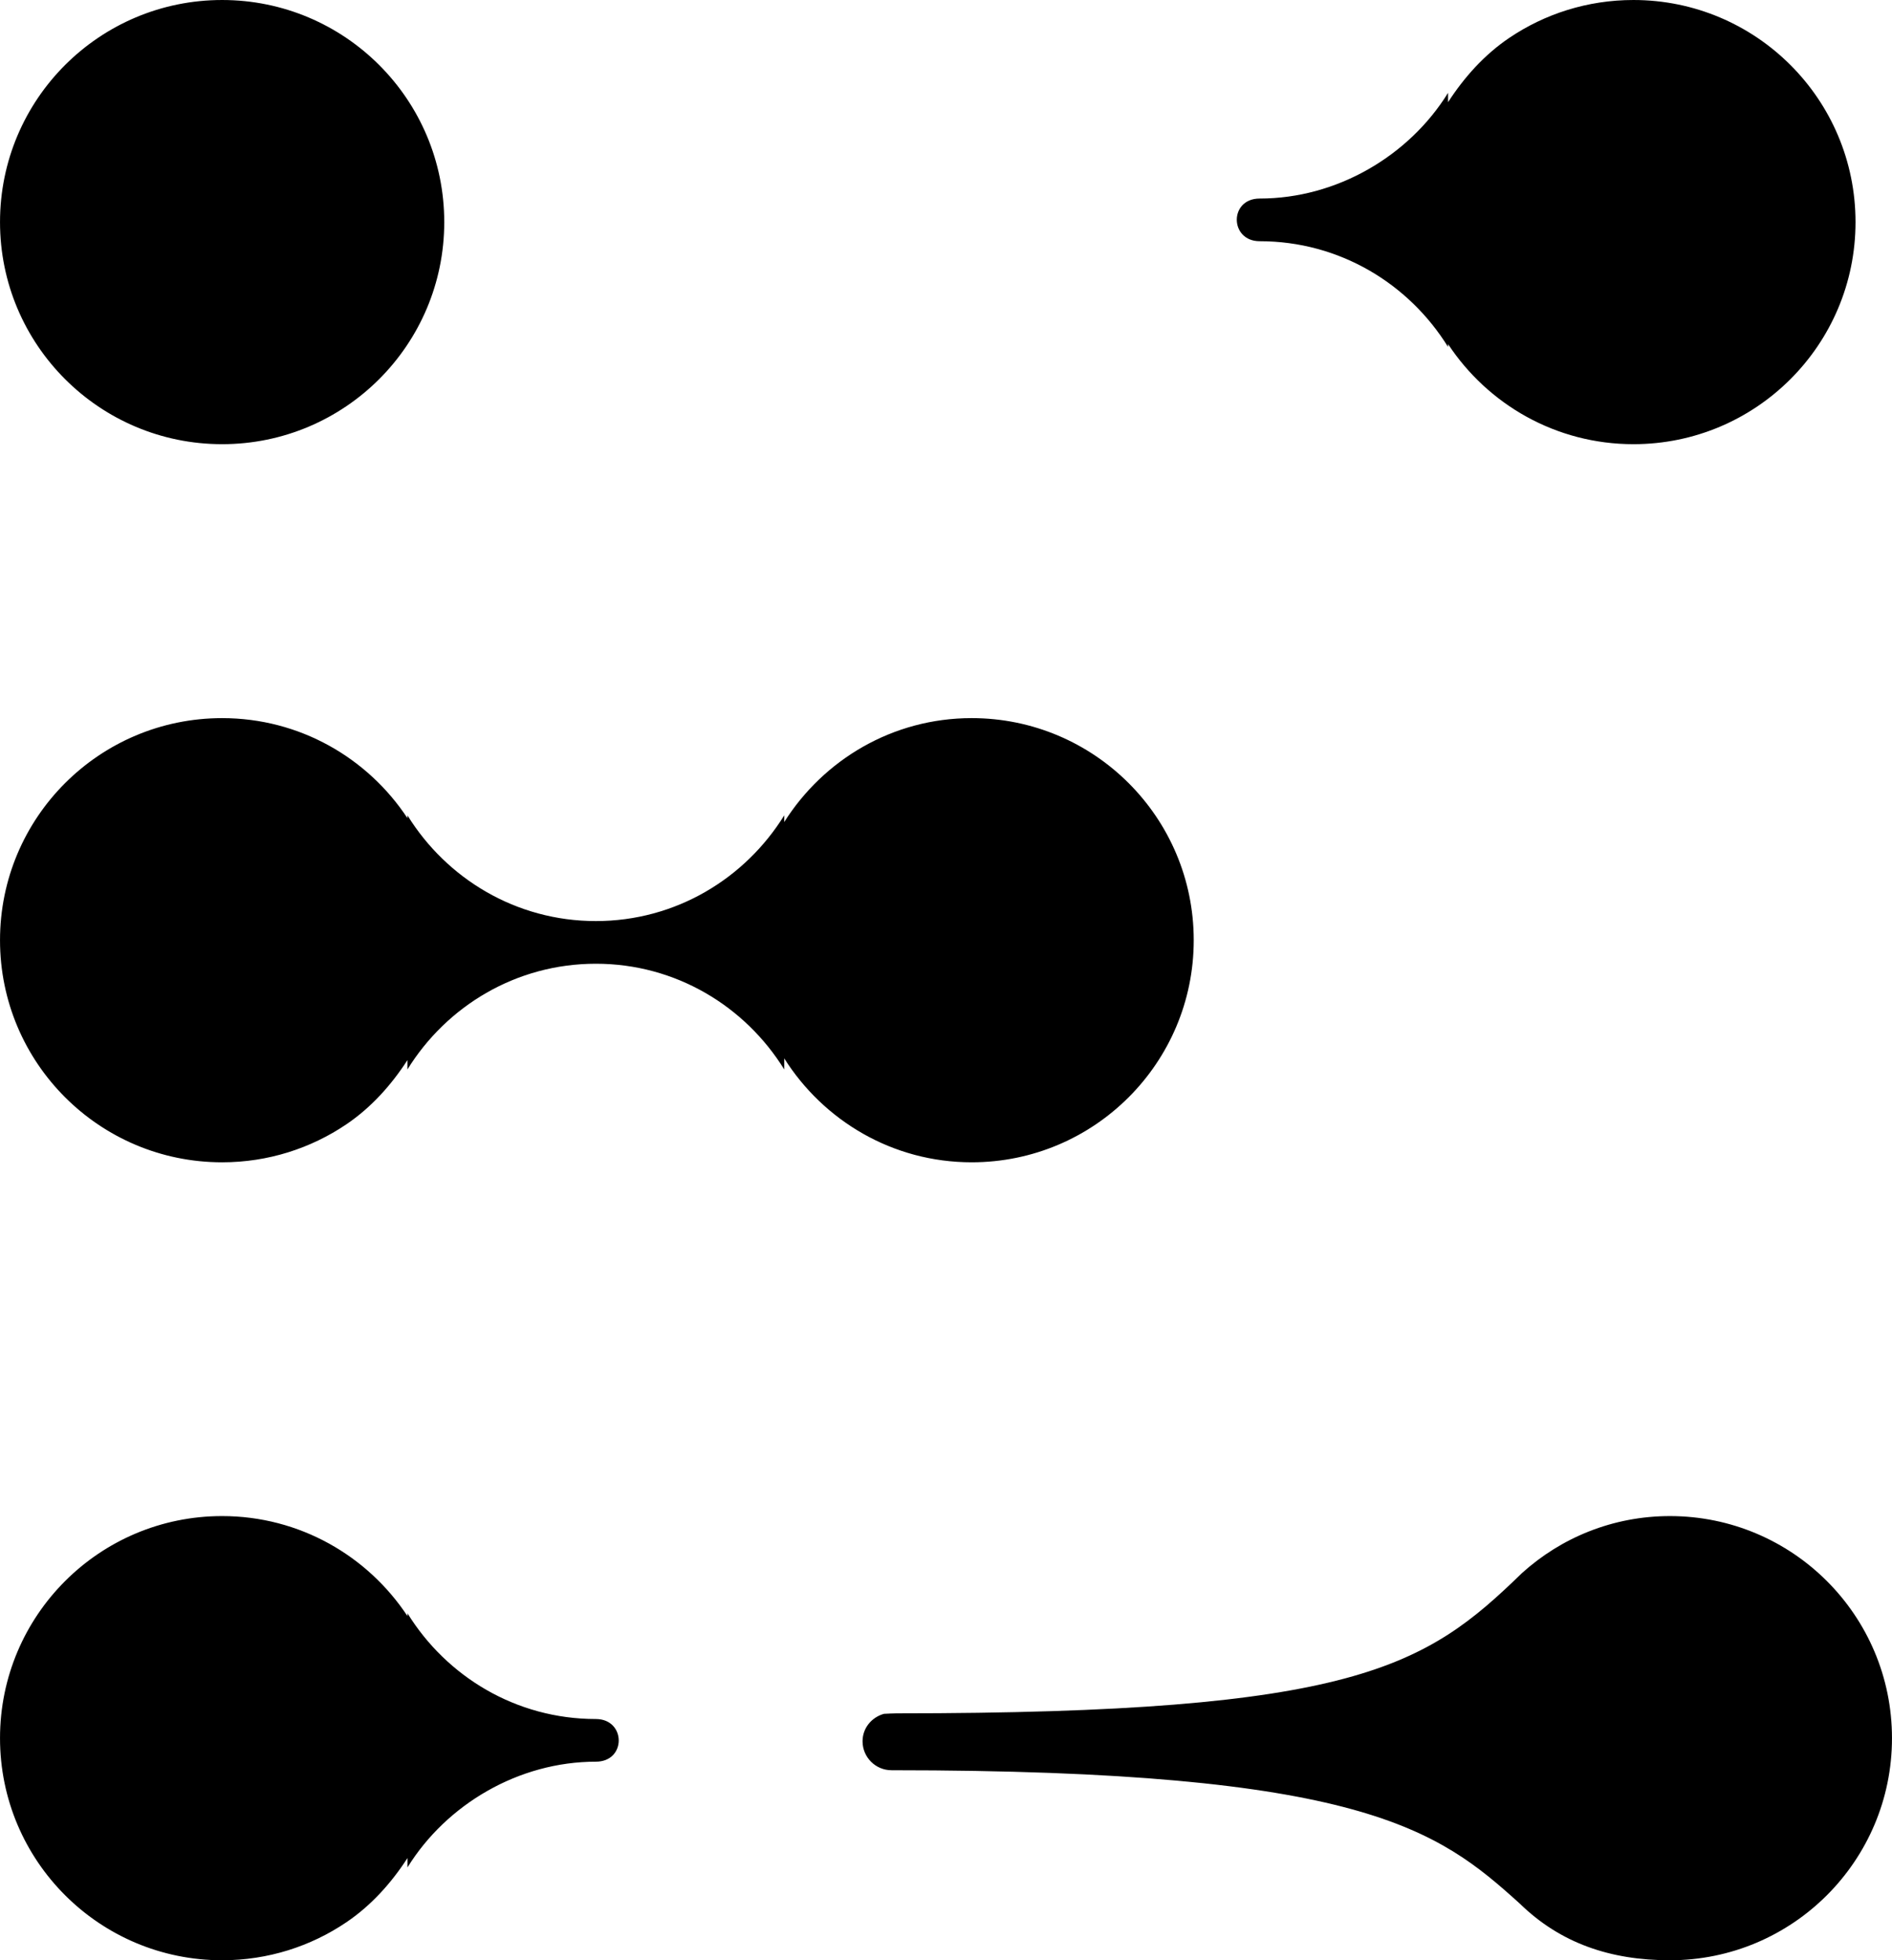 <?xml version="1.0" encoding="UTF-8" standalone="no"?>
<svg
   xmlns:dc="http://purl.org/dc/elements/1.1/"
   xmlns:cc="http://creativecommons.org/ns#"
   xmlns:rdf="http://www.w3.org/1999/02/22-rdf-syntax-ns#"
   xmlns:svg="http://www.w3.org/2000/svg"
   xmlns="http://www.w3.org/2000/svg"
   version="1.1"
   id="svg2"
   viewBox="0 0 77.433 80.233"
   height="22.643mm"
   width="21.853mm">
  <defs
     id="defs4">
    <clipPath
       clipPathUnits="userSpaceOnUse"
       id="clipPath4193">
      <path
         d="m 647.895,356.435 c -0.811,-0.548 -1.47,-1.283 -2.003,-2.105 l 0,0 0,0.306 c -1.281,-2.07 -3.647,-3.461 -6.168,-3.461 l 0,0 c -1.008,0 -0.989,-1.397 0,-1.397 l 0,0 c 2.615,0 4.887,-1.392 6.168,-3.462 l 0,0 0,0.093 c 1.301,-1.972 3.529,-3.277 6.07,-3.277 l 0,0 c 4.016,0 7.271,3.256 7.271,7.272 l 0,0 c 0,4.017 -3.255,7.272 -7.271,7.272 l 0,0 c -1.507,0 -2.907,-0.457 -4.067,-1.241 m -49.414,-6.031 c 0,-4.016 3.255,-7.272 7.272,-7.272 l 0,0 c 4.017,0 7.273,3.256 7.273,7.272 l 0,0 c 0,4.017 -3.256,7.272 -7.273,7.272 l 0,0 c -4.017,0 -7.272,-3.255 -7.272,-7.272 m 25.677,-19.644 0,0.219 c -1.282,-2.07 -3.554,-3.462 -6.168,-3.462 l 0,0 c -2.615,0 -4.888,1.391 -6.169,3.461 l 0,0 0,-0.092 c -1.3,1.972 -3.529,3.276 -6.068,3.276 l 0,0 c -4.018,0 -7.272,-3.255 -7.272,-7.272 l 0,0 c 0,-4.016 3.254,-7.272 7.272,-7.272 l 0,0 c 1.505,0 2.905,0.458 4.065,1.242 l 0,0 c 0.812,0.548 1.471,1.283 2.003,2.105 l 0,0 0,-0.306 c 1.281,2.07 3.554,3.461 6.169,3.461 l 0,0 c 2.614,0 4.886,-1.391 6.168,-3.462 l 0,0 0,0.362 c 1.288,-2.039 3.546,-3.402 6.136,-3.402 l 0,0 c 4.016,0 7.271,3.256 7.271,7.272 l 0,0 c 0,4.017 -3.255,7.272 -7.271,7.272 l 0,0 c -2.59,0 -4.848,-1.364 -6.136,-3.402 m 24.155,-24.592 c -3.162,-3.072 -5.454,-4.593 -20.476,-4.593 l 0,0 c -0.143,0 -0.274,-0.011 -0.415,-0.016 l 0,0 c -0.4,-0.112 -0.7,-0.463 -0.7,-0.899 l 0,0 c 0,-0.523 0.425,-0.948 0.949,-0.948 l 0,0 c 15.393,0 17.876,-1.931 20.573,-4.37 l 0,0 c 1.329,-1.296 2.968,-1.852 4.912,-1.852 l 0,0 c 4.015,0 7.271,3.256 7.271,7.272 l 0,0 c 0,4.017 -3.256,7.272 -7.271,7.272 l 0,0 c -1.867,0 -3.56,-0.707 -4.843,-1.866 m -49.832,-5.406 c 0,-4.016 3.255,-7.272 7.271,-7.272 l 0,0 c 1.507,0 2.907,0.458 4.066,1.242 l 0,0 c 0.812,0.548 1.471,1.282 2.004,2.105 l 0,0 0,-0.307 c 1.281,2.071 3.647,3.462 6.168,3.462 l 0,0 c 1.007,0 0.989,1.397 0,1.397 l 0,0 c -2.615,0 -4.887,1.391 -6.168,3.461 l 0,0 0,-0.092 c -1.301,1.971 -3.53,3.276 -6.07,3.276 l 0,0 c -4.016,0 -7.271,-3.255 -7.271,-7.272"
         id="path4195" />
    </clipPath>
  </defs>
  <g
     id="layer1"
     transform="translate(-641.631,-821.654)"
     style="fill:#000000;fill-opacity:1">
    <g
       id="g4175"
       transform="matrix(1.25,0,0,-1.25,-106.47,1268.749)"
       style="fill:#000000;fill-opacity:1">
      <g
         id="g4189"
         style="fill:#000000;fill-opacity:1">
        <path
           d="m 647.895,356.435 c -0.811,-0.548 -1.47,-1.283 -2.003,-2.105 l 0,0 0,0.306 c -1.281,-2.07 -3.647,-3.461 -6.168,-3.461 l 0,0 c -1.008,0 -0.989,-1.397 0,-1.397 l 0,0 c 2.615,0 4.887,-1.392 6.168,-3.462 l 0,0 0,0.093 c 1.301,-1.972 3.529,-3.277 6.07,-3.277 l 0,0 c 4.016,0 7.271,3.256 7.271,7.272 l 0,0 c 0,4.017 -3.255,7.272 -7.271,7.272 l 0,0 c -1.507,0 -2.907,-0.457 -4.067,-1.241 m -49.414,-6.031 c 0,-4.016 3.255,-7.272 7.272,-7.272 l 0,0 c 4.017,0 7.273,3.256 7.273,7.272 l 0,0 c 0,4.017 -3.256,7.272 -7.273,7.272 l 0,0 c -4.017,0 -7.272,-3.255 -7.272,-7.272 m 25.677,-19.644 0,0.219 c -1.282,-2.07 -3.554,-3.462 -6.168,-3.462 l 0,0 c -2.615,0 -4.888,1.391 -6.169,3.461 l 0,0 0,-0.092 c -1.3,1.972 -3.529,3.276 -6.068,3.276 l 0,0 c -4.018,0 -7.272,-3.255 -7.272,-7.272 l 0,0 c 0,-4.016 3.254,-7.272 7.272,-7.272 l 0,0 c 1.505,0 2.905,0.458 4.065,1.242 l 0,0 c 0.812,0.548 1.471,1.283 2.003,2.105 l 0,0 0,-0.306 c 1.281,2.07 3.554,3.461 6.169,3.461 l 0,0 c 2.614,0 4.886,-1.391 6.168,-3.462 l 0,0 0,0.362 c 1.288,-2.039 3.546,-3.402 6.136,-3.402 l 0,0 c 4.016,0 7.271,3.256 7.271,7.272 l 0,0 c 0,4.017 -3.255,7.272 -7.271,7.272 l 0,0 c -2.59,0 -4.848,-1.364 -6.136,-3.402 m 24.155,-24.592 c -3.162,-3.072 -5.454,-4.593 -20.476,-4.593 l 0,0 c -0.143,0 -0.274,-0.011 -0.415,-0.016 l 0,0 c -0.4,-0.112 -0.7,-0.463 -0.7,-0.899 l 0,0 c 0,-0.523 0.425,-0.948 0.949,-0.948 l 0,0 c 15.393,0 17.876,-1.931 20.573,-4.37 l 0,0 c 1.329,-1.296 2.968,-1.852 4.912,-1.852 l 0,0 c 4.015,0 7.271,3.256 7.271,7.272 l 0,0 c 0,4.017 -3.256,7.272 -7.271,7.272 l 0,0 c -1.867,0 -3.56,-0.707 -4.843,-1.866 m -49.832,-5.406 c 0,-4.016 3.255,-7.272 7.271,-7.272 l 0,0 c 1.507,0 2.907,0.458 4.066,1.242 l 0,0 c 0.812,0.548 1.471,1.282 2.004,2.105 l 0,0 0,-0.307 c 1.281,2.071 3.647,3.462 6.168,3.462 l 0,0 c 1.007,0 0.989,1.397 0,1.397 l 0,0 c -2.615,0 -4.887,1.391 -6.168,3.461 l 0,0 0,-0.092 c -1.301,1.971 -3.53,3.276 -6.07,3.276 l 0,0 c -4.016,0 -7.271,-3.255 -7.271,-7.272"
           style="fill:#000000;stroke:none;fill-opacity:1"
           id="path4209" />
        <g
           id="g4191"
           clip-path="url(#clipPath4193)"
           style="fill:#000000;fill-opacity:1">
          <g
             id="g4197"
             style="fill:#000000;fill-opacity:1">
            <g
               id="g4199"
               style="fill:#000000;fill-opacity:1" />
          </g>
        </g>
      </g>
    </g>
  </g>
</svg>
